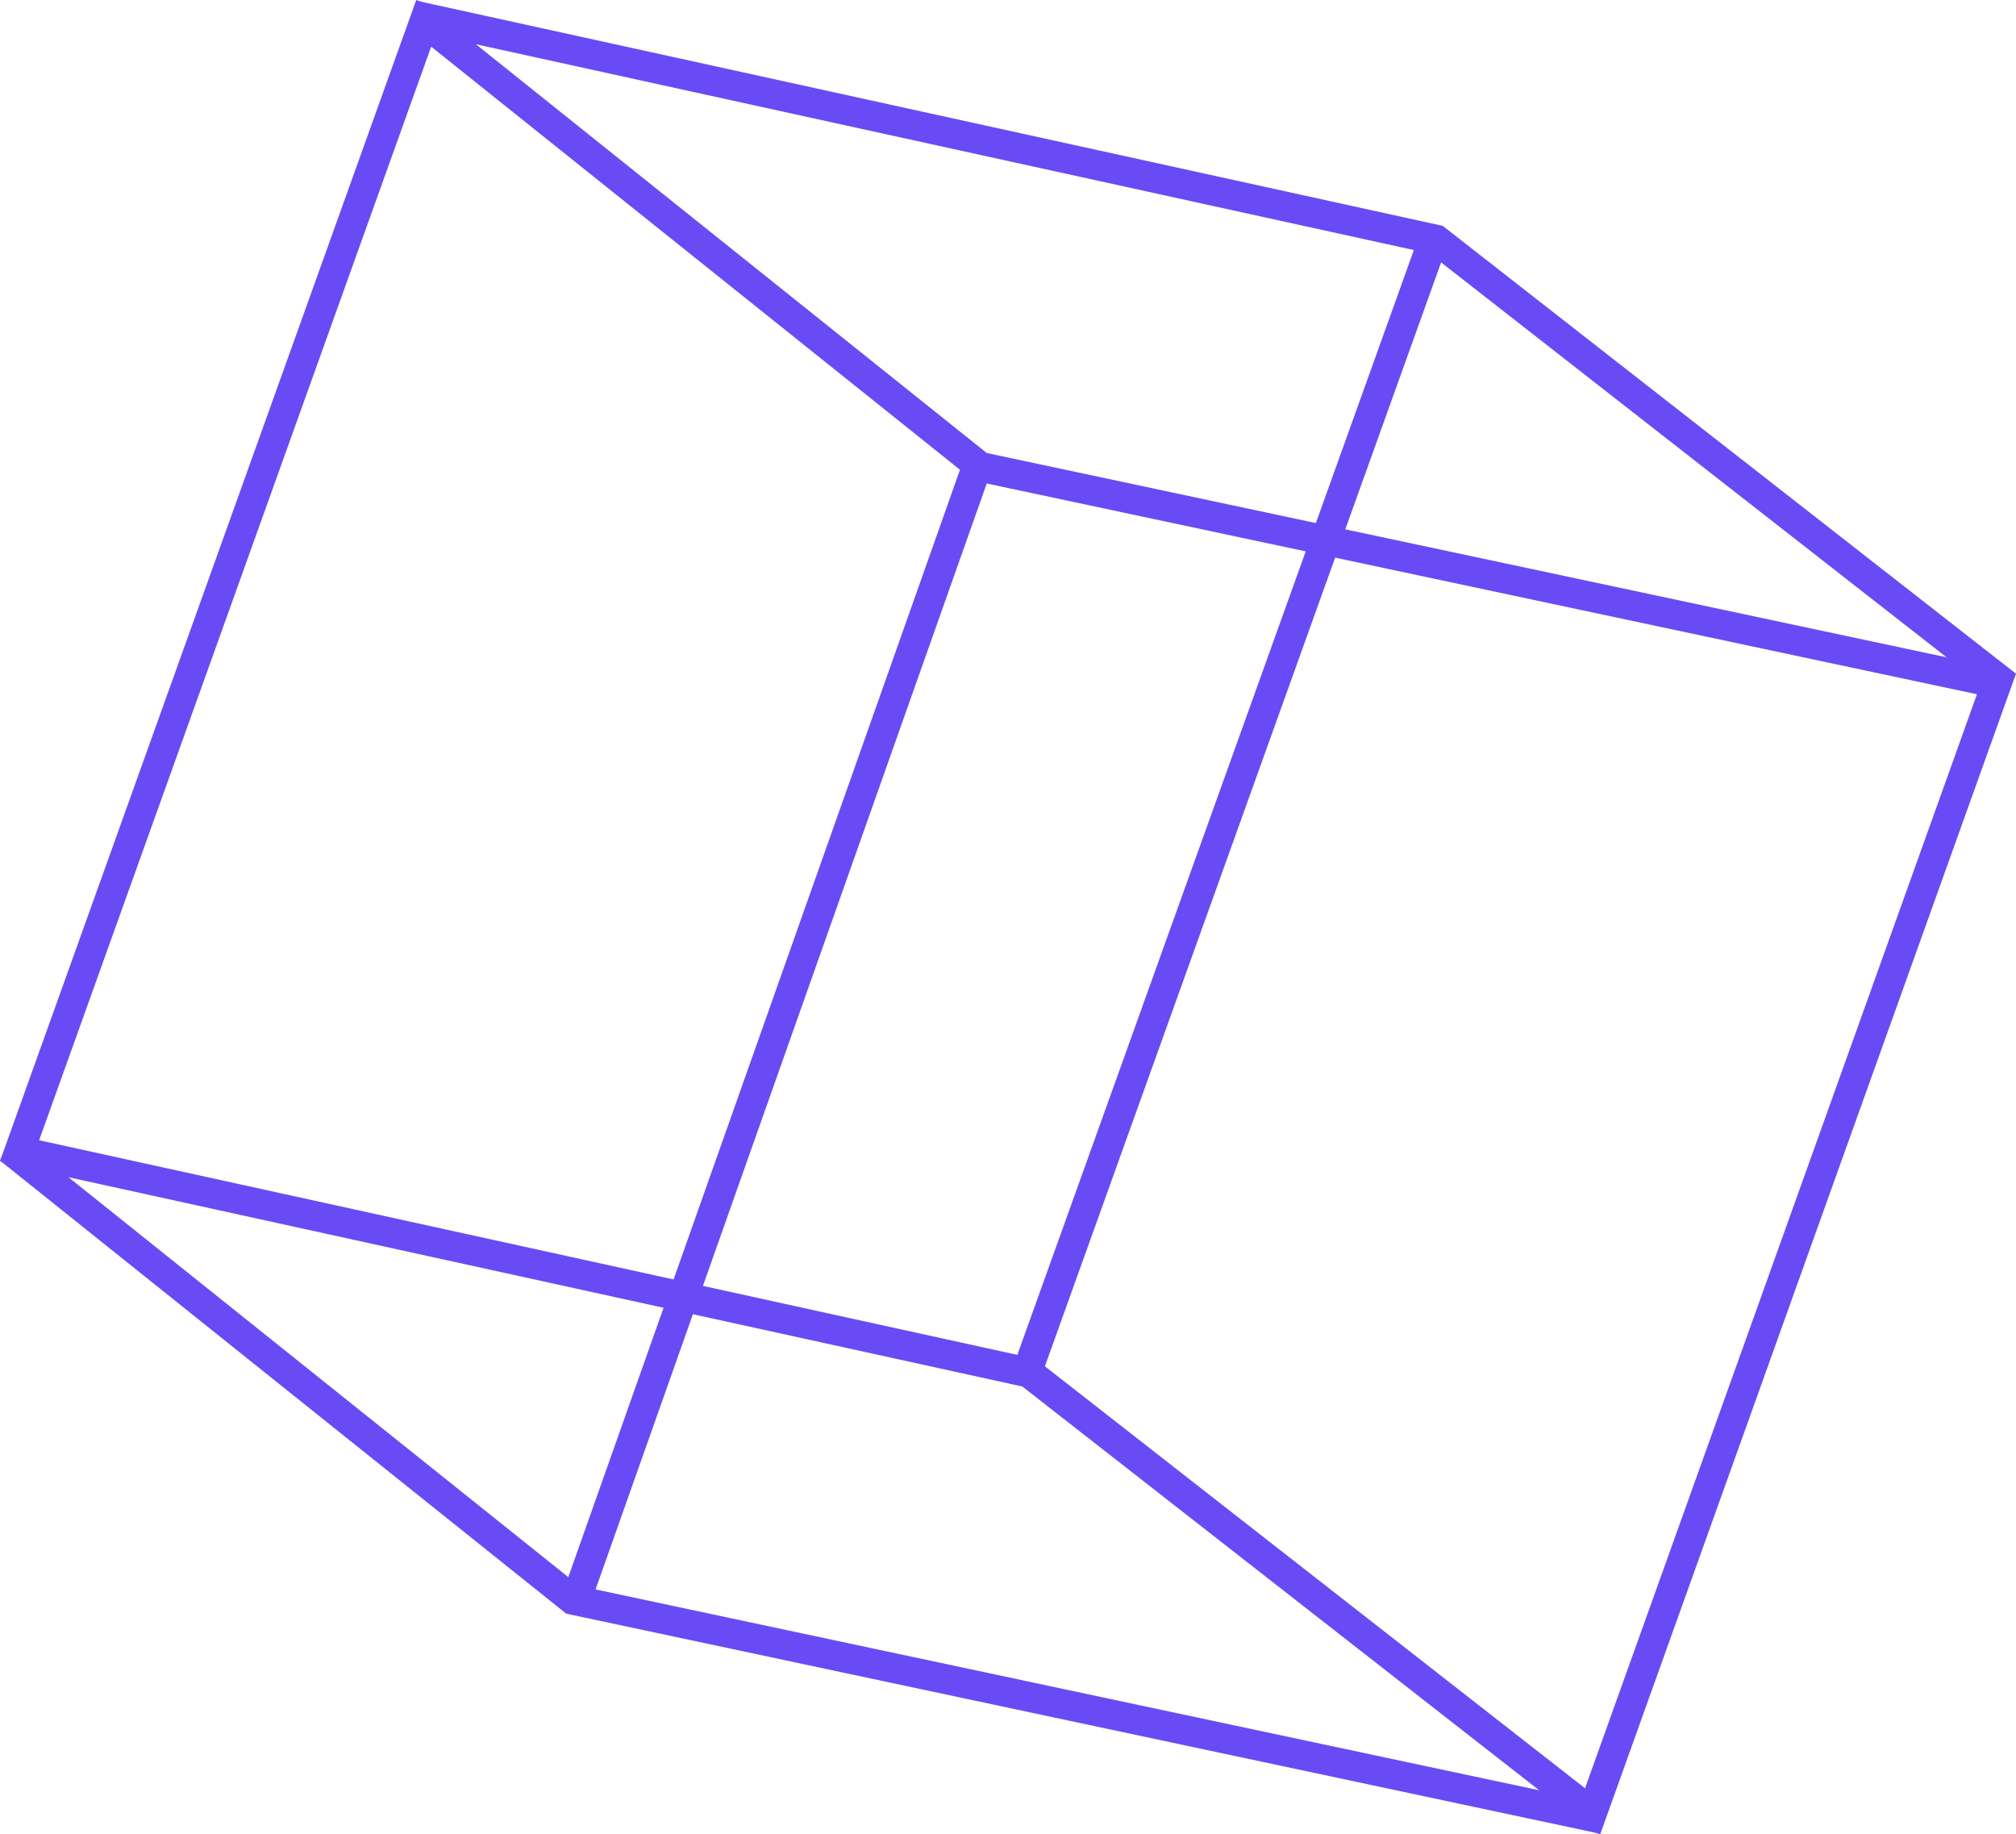 <svg xmlns="http://www.w3.org/2000/svg" width="202.88" height="184.573" viewBox="0 0 202.88 184.573">
  <g id="Component_21_1" data-name="Component 21 – 1" transform="translate(0.937 0.506)">
    <path id="Path_483" data-name="Path 483" d="M2501.257,10109.022l-102.6-22.509,56.708,45.366,103.3,21.985Z" transform="translate(-2357.659 -10085.409)" fill="none" stroke="#694bf5" stroke-width="3"/>
    <path id="Path_484" data-name="Path 484" d="M2501.257,10109.022l-102.6-22.509,56.708,45.366,103.3,21.985Z" transform="translate(-2398.659 -9971.409)" fill="none" stroke="#694bf5" stroke-width="3"/>
    <path id="Path_485" data-name="Path 485" d="M2400.022,10085.58l-41.887,116.828" transform="translate(-2357.659 -10085.58)" fill="none" stroke="#694bf5" stroke-width="3"/>
    <path id="Path_486" data-name="Path 486" d="M2455.02,10131.888l-40.306,113.939" transform="translate(-2357.659 -10085.409)" fill="none" stroke="#694bf5" stroke-width="3"/>
    <path id="Path_487" data-name="Path 487" d="M2516.345,10268.971l41.845-116.791" transform="translate(-2357.659 -10085.409)" fill="none" stroke="#694bf5" stroke-width="3"/>
    <path id="Path_488" data-name="Path 488" d="M2460.051,10223.025l40.858-113.824" transform="translate(-2357.659 -10085.409)" fill="none" stroke="#694bf5" stroke-width="3"/>
  </g>
</svg>
